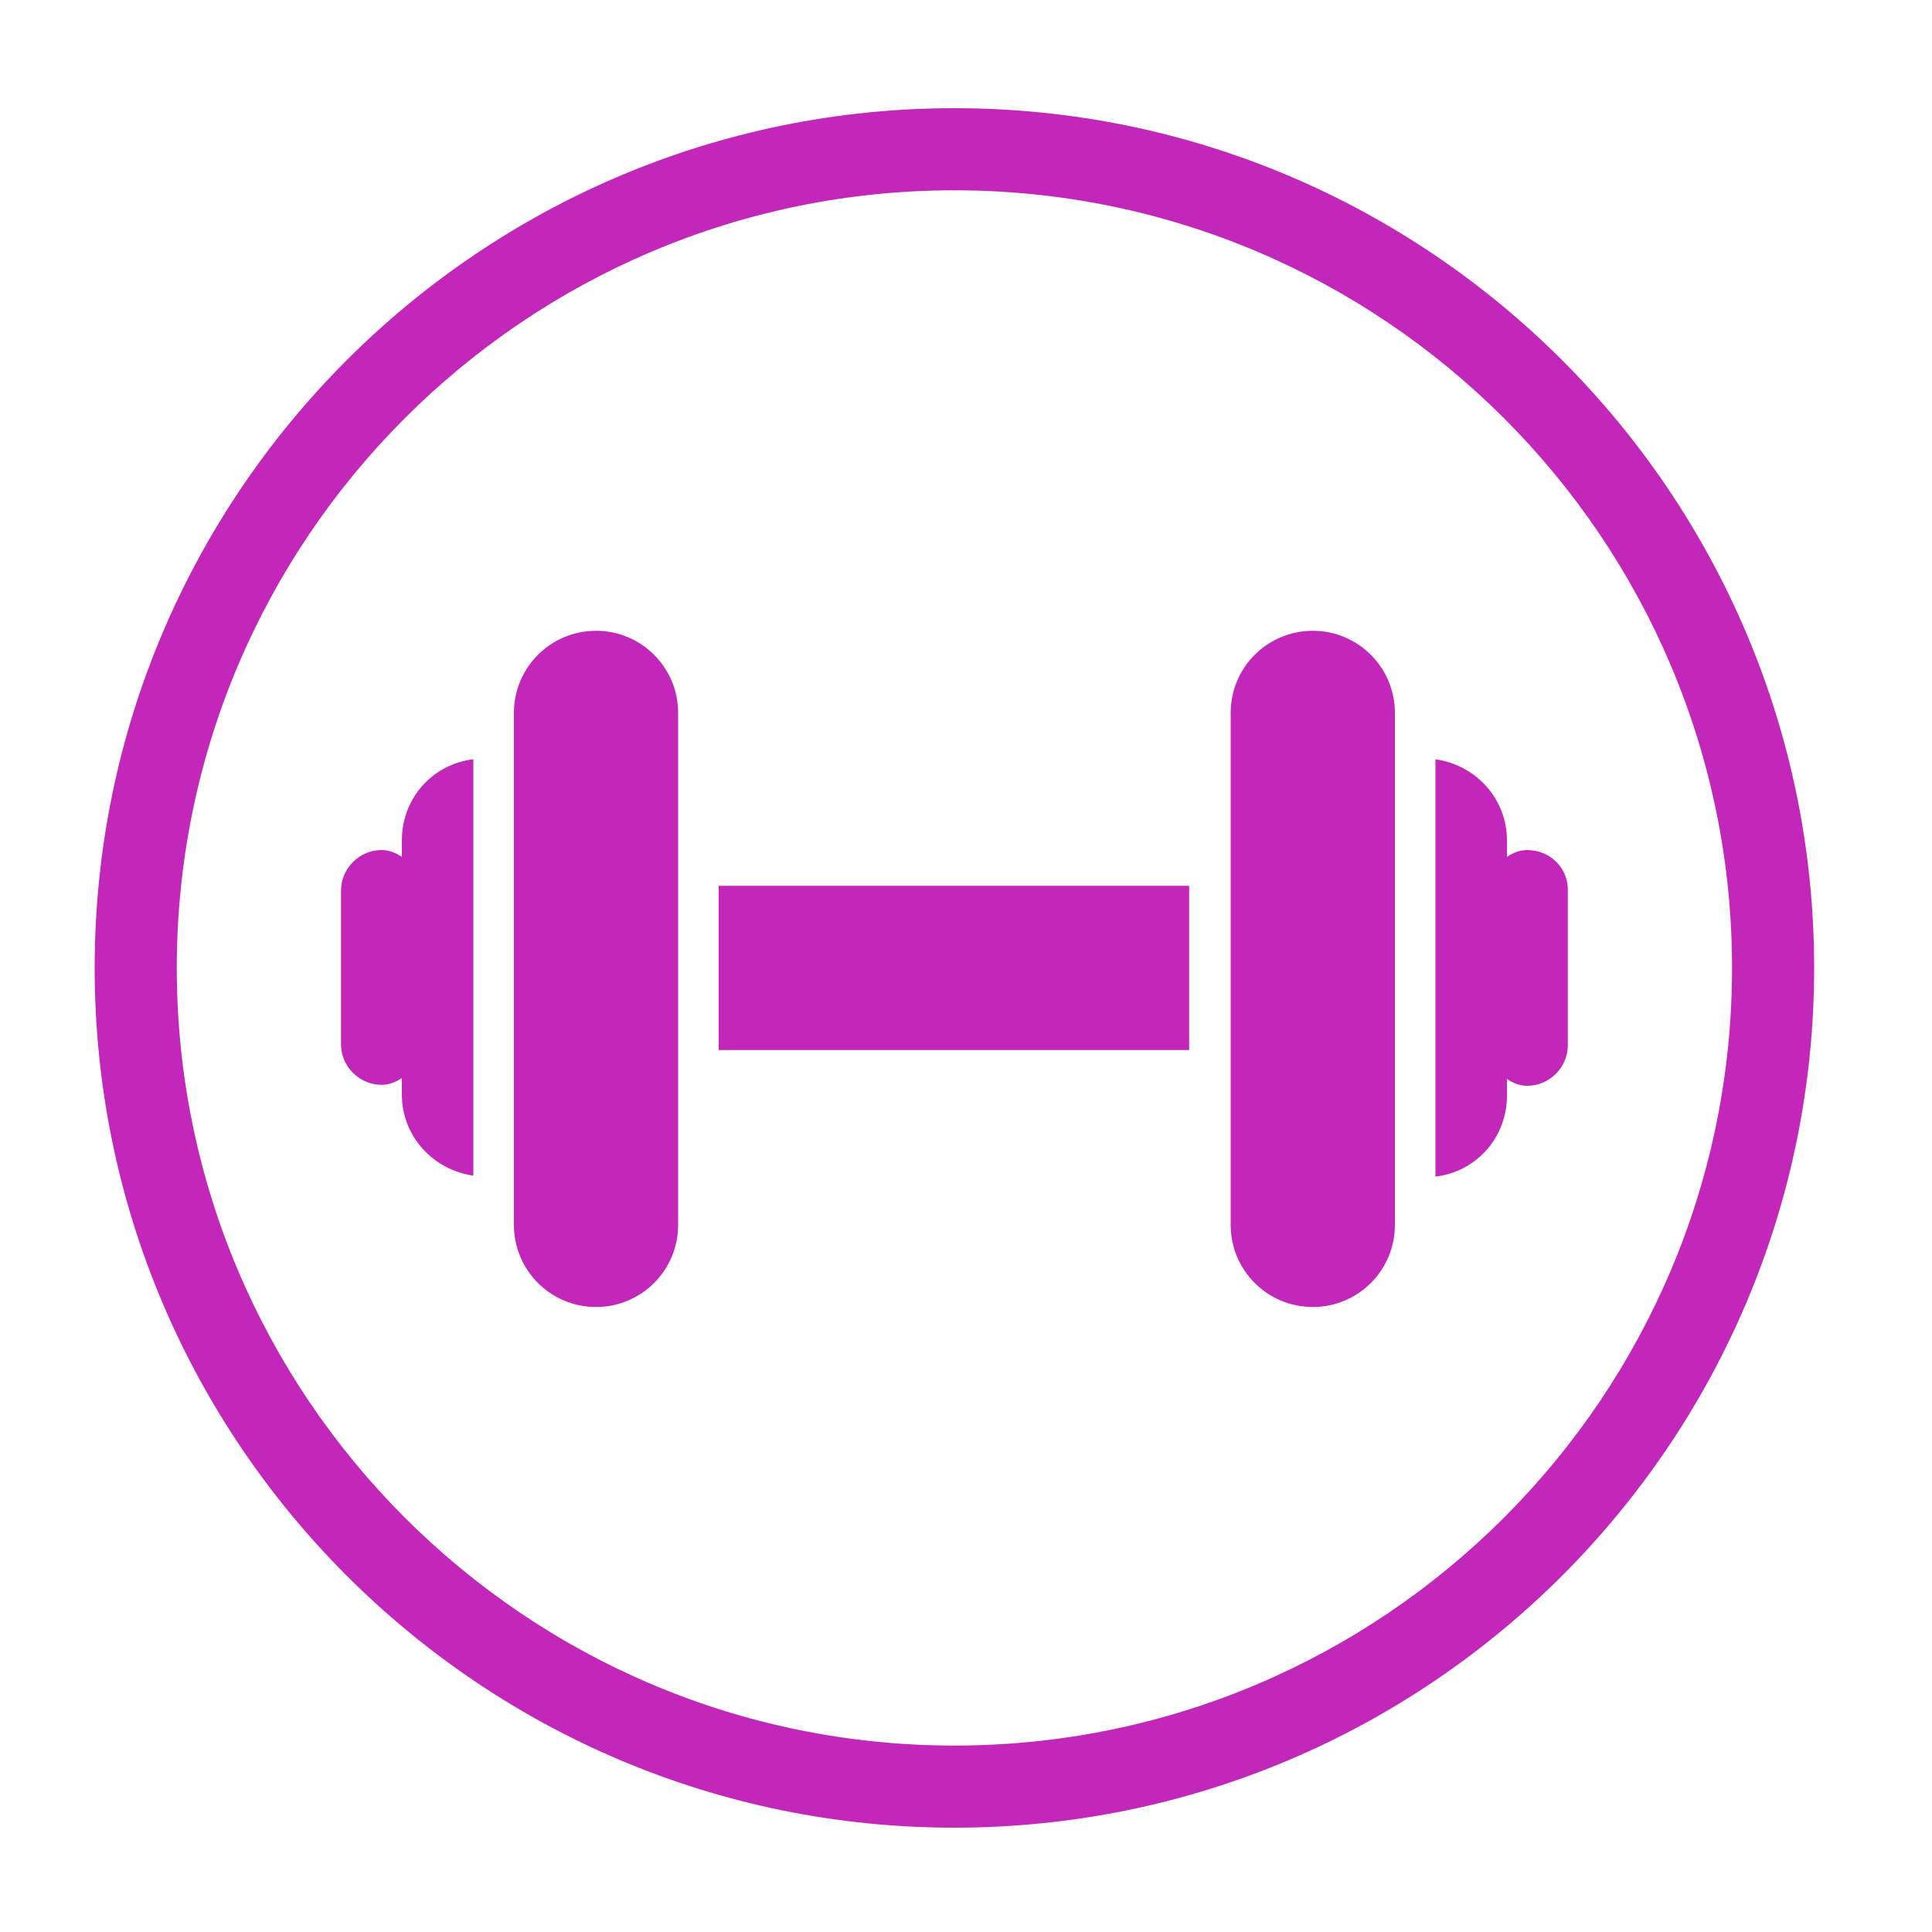 <?xml version="1.0" encoding="utf-8"?>
<!-- Generator: Adobe Illustrator 19.1.0, SVG Export Plug-In . SVG Version: 6.00 Build 0)  -->
<svg version="1.1" id="Fitness_Icon" xmlns="http://www.w3.org/2000/svg" xmlns:xlink="http://www.w3.org/1999/xlink" x="0px"
	 y="0px" viewBox="75 -75 200 200" style="enable-background:new 75 -75 200 200;" xml:space="preserve">
<style type="text/css">
	.st0{fill:#C227B9;}
</style>
<g>
	<path class="st0" d="M173.8-63.8c-49.1,0-89,39.9-89,89s39.9,89,89,89s89-39.9,89-89S222.9-63.8,173.8-63.8L173.8-63.8z
		 M173.8,105.7c-44.4,0-80.5-36.1-80.5-80.5s36.1-80.5,80.5-80.5s80.5,36.1,80.5,80.5S218.2,105.7,173.8,105.7L173.8,105.7z"/>
	<rect x="149.4" y="16.7" class="st0" width="48.7" height="17"/>
	<path class="st0" d="M116.6,12v1.7c-0.6-0.4-1.3-0.7-2.1-0.7c-2.3,0-4.2,1.9-4.2,4.2v15.9c0,2.3,1.9,4.2,4.2,4.2
		c0.8,0,1.5-0.3,2.1-0.7v1.7c0,4.3,3.2,7.8,7.4,8.4V3.6C119.8,4.1,116.6,7.6,116.6,12L116.6,12z"/>
	<path class="st0" d="M233.1,13c-0.8,0-1.5,0.3-2.1,0.7V12c0-4.3-3.2-7.8-7.4-8.4v43.2c4.2-0.5,7.4-4,7.4-8.4v-1.7
		c0.6,0.4,1.3,0.7,2.1,0.7c2.3,0,4.2-1.9,4.2-4.2V17.3C237.4,14.9,235.5,13,233.1,13L233.1,13z"/>
	<path class="st0" d="M136.7-9.7c-4.7,0-8.5,3.8-8.5,8.5v53c0,4.7,3.8,8.5,8.5,8.5s8.5-3.8,8.5-8.5v-53
		C145.2-5.9,141.4-9.7,136.7-9.7L136.7-9.7z"/>
	<path class="st0" d="M210.9-9.7c-4.7,0-8.5,3.8-8.5,8.5v53c0,4.7,3.8,8.5,8.5,8.5s8.5-3.8,8.5-8.5v-53
		C219.4-5.9,215.6-9.7,210.9-9.7L210.9-9.7z"/>
</g>
</svg>
